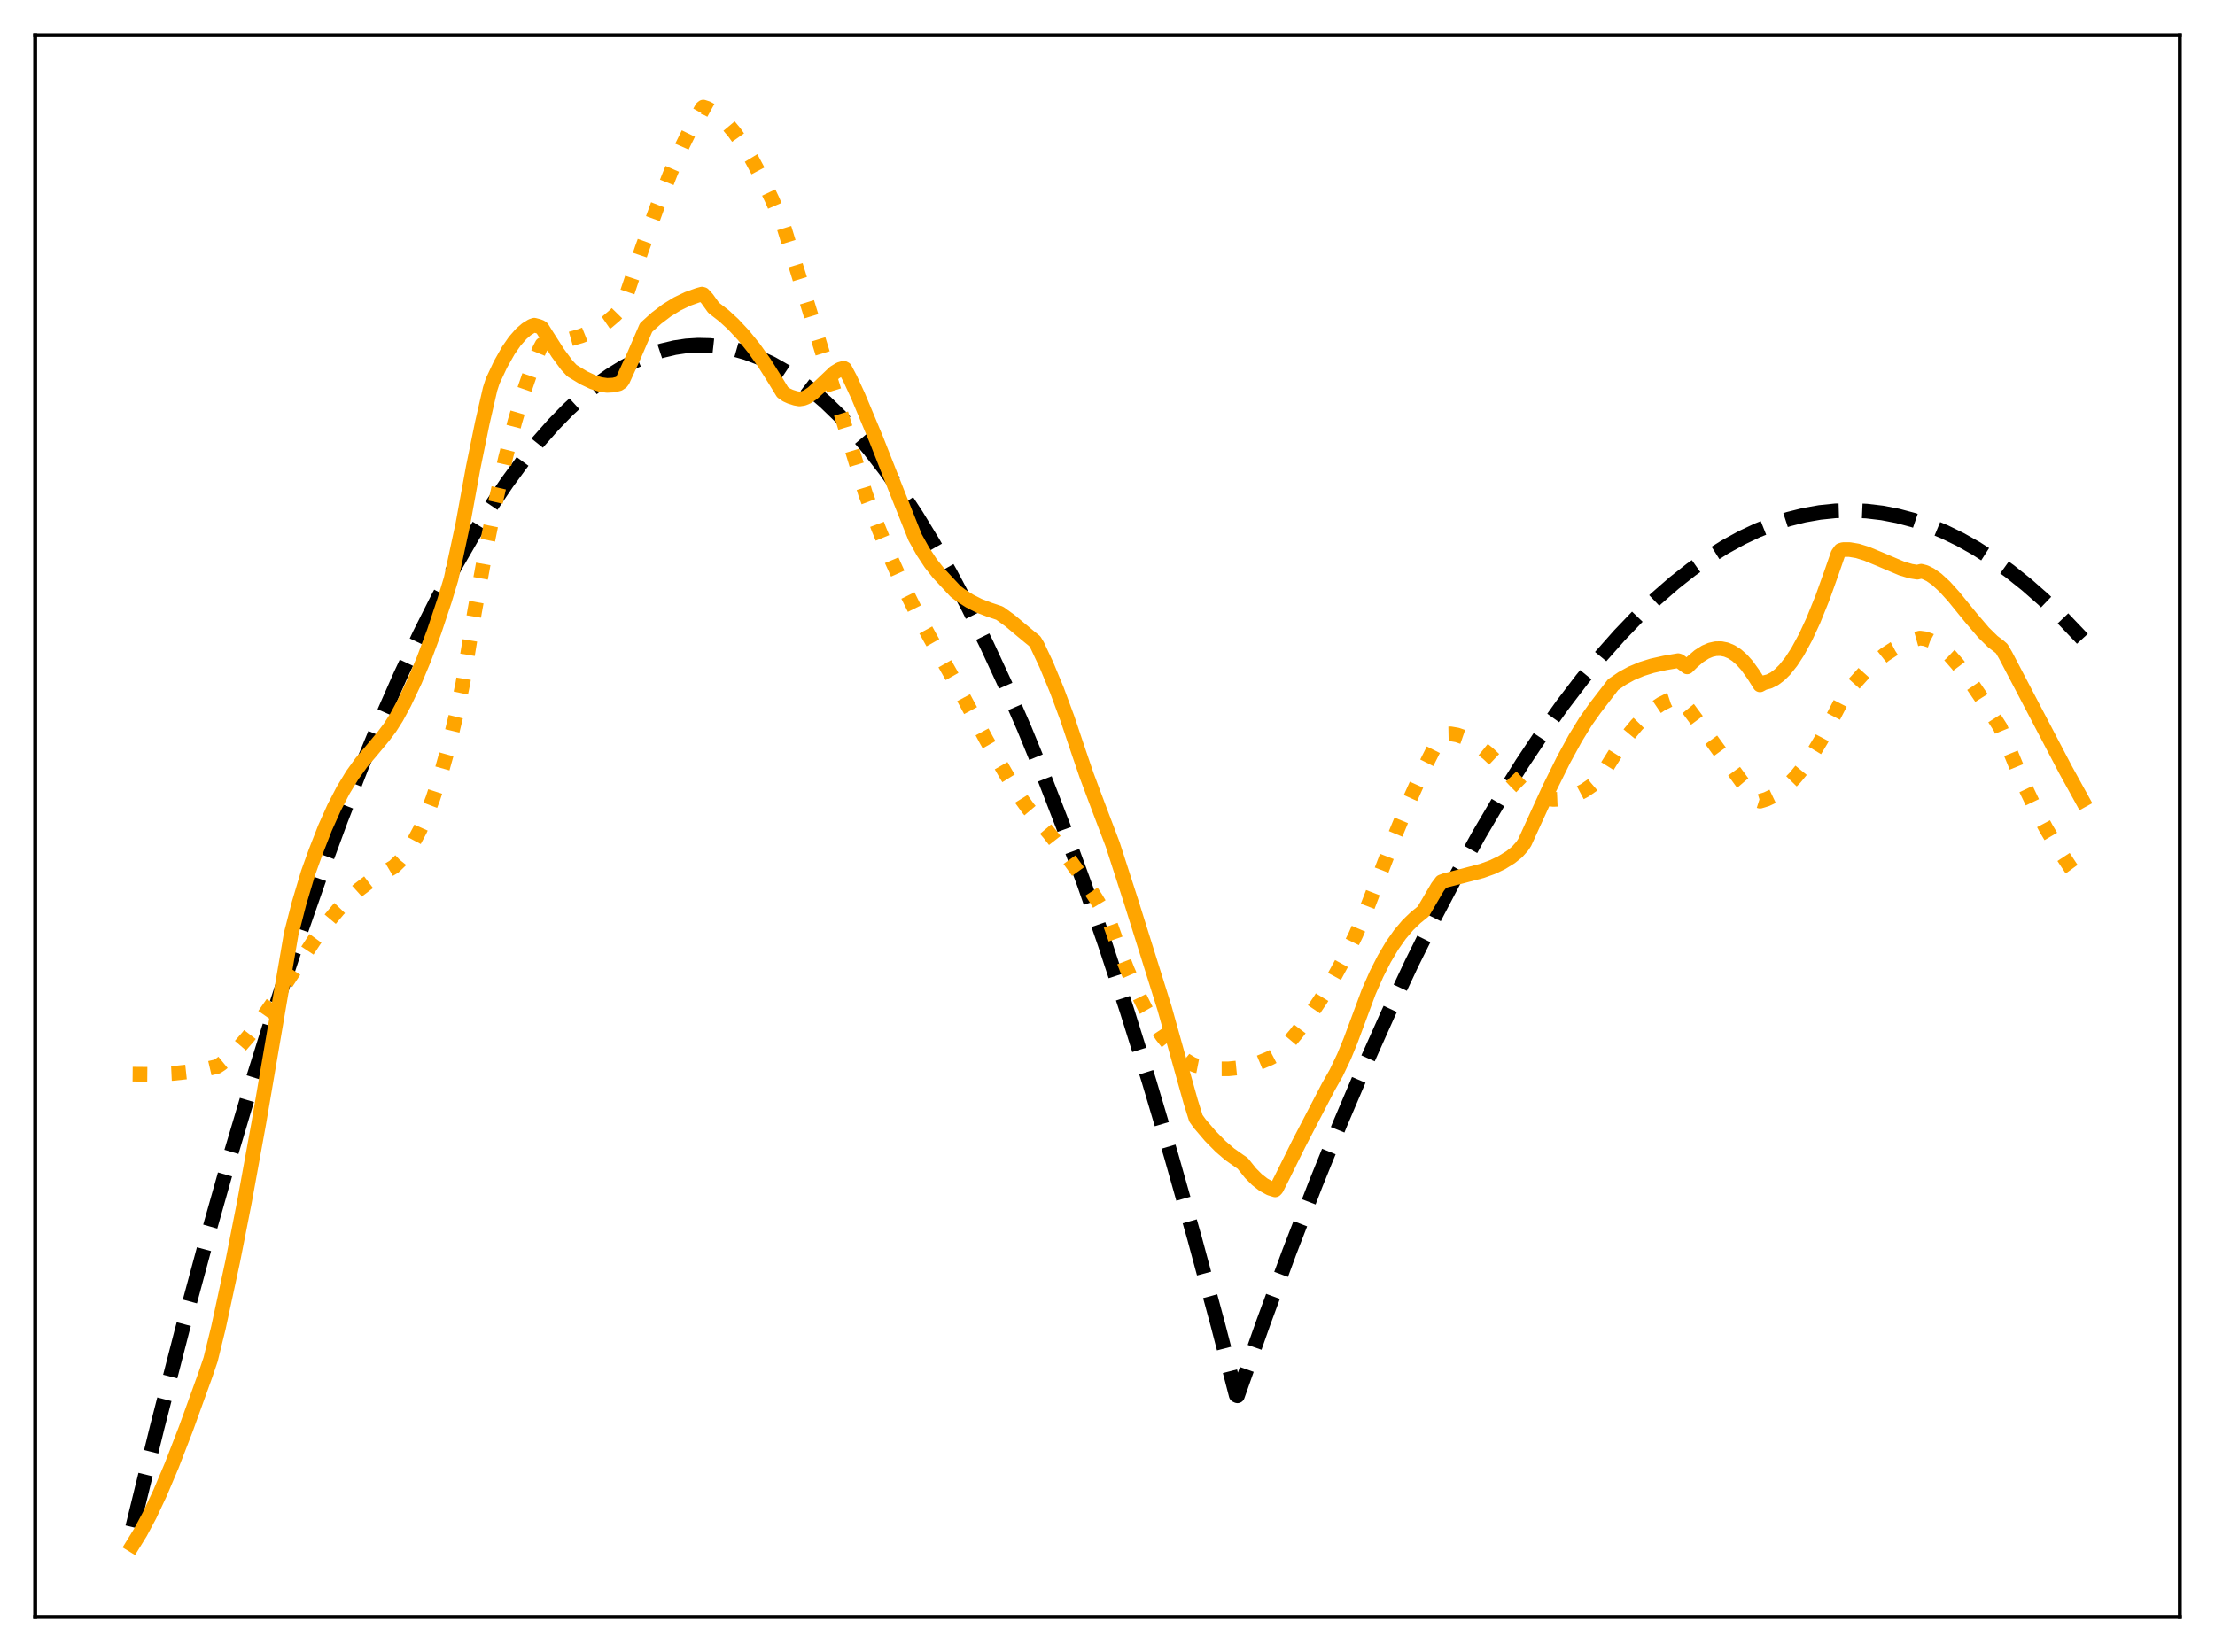 <?xml version="1.0" encoding="utf-8" standalone="no"?>
<!DOCTYPE svg PUBLIC "-//W3C//DTD SVG 1.1//EN"
  "http://www.w3.org/Graphics/SVG/1.1/DTD/svg11.dtd">
<svg xmlns:xlink="http://www.w3.org/1999/xlink" width="453.6pt" height="338.4pt" viewBox="0 0 453.6 338.4" xmlns="http://www.w3.org/2000/svg" version="1.1">
 <defs>
  <style type="text/css">*{stroke-linejoin: round; stroke-linecap: butt}</style>
 </defs>
 <g id="figure_1">
  <g id="patch_1">
   <path d="M 0 338.4 
L 453.6 338.4 
L 453.6 0 
L 0 0 
z
" style="fill: #ffffff"/>
  </g>
  <g id="axes_1">
   <g id="patch_2">
    <path d="M 7.2 331.2 
L 446.4 331.2 
L 446.4 7.2 
L 7.2 7.2 
z
" style="fill: #ffffff"/>
   </g>
   <g id="matplotlib.axis_1"/>
   <g id="matplotlib.axis_2"/>
   <g id="line2d_1">
    <path d="M 27.164 312.822 
L 32.221 292.229 
L 37.279 272.551 
L 42.336 253.788 
L 47.127 236.856 
L 51.919 220.746 
L 56.444 206.285 
L 60.969 192.556 
L 65.494 179.561 
L 69.753 167.999 
L 74.012 157.086 
L 78.004 147.444 
L 81.997 138.373 
L 85.99 129.872 
L 89.716 122.452 
L 93.443 115.529 
L 96.903 109.546 
L 100.364 103.991 
L 103.824 98.865 
L 107.018 94.513 
L 110.212 90.526 
L 113.407 86.904 
L 116.335 83.904 
L 119.263 81.212 
L 122.191 78.826 
L 124.852 76.923 
L 127.514 75.274 
L 130.176 73.878 
L 132.838 72.736 
L 135.5 71.847 
L 138.161 71.212 
L 140.557 70.856 
L 142.953 70.707 
L 145.348 70.762 
L 147.744 71.023 
L 150.14 71.49 
L 152.801 72.249 
L 155.463 73.261 
L 158.125 74.527 
L 160.787 76.046 
L 163.449 77.819 
L 166.111 79.846 
L 169.039 82.367 
L 171.967 85.196 
L 174.895 88.331 
L 178.089 92.102 
L 181.283 96.237 
L 184.477 100.737 
L 187.671 105.602 
L 191.132 111.285 
L 194.592 117.396 
L 198.319 124.456 
L 202.045 132.013 
L 205.772 140.067 
L 209.764 149.248 
L 213.757 158.999 
L 217.75 169.32 
L 222.009 180.959 
L 226.268 193.246 
L 230.793 207.012 
L 235.318 221.511 
L 239.843 236.742 
L 244.634 253.668 
L 249.425 271.415 
L 253.152 285.786 
L 253.418 285.912 
L 258.742 270.827 
L 264.065 256.397 
L 269.389 242.622 
L 274.447 230.143 
L 279.504 218.254 
L 284.295 207.536 
L 289.087 197.349 
L 293.878 187.692 
L 298.403 179.058 
L 302.928 170.898 
L 307.453 163.211 
L 311.712 156.408 
L 315.971 150.024 
L 319.964 144.42 
L 323.956 139.184 
L 327.949 134.317 
L 331.676 130.106 
L 335.402 126.216 
L 339.129 122.647 
L 342.855 119.399 
L 346.316 116.671 
L 349.776 114.219 
L 353.236 112.043 
L 356.697 110.145 
L 359.891 108.638 
L 363.085 107.366 
L 366.279 106.331 
L 369.473 105.531 
L 372.668 104.967 
L 375.862 104.638 
L 379.056 104.546 
L 382.25 104.689 
L 385.444 105.068 
L 388.639 105.683 
L 391.833 106.533 
L 395.027 107.619 
L 398.221 108.941 
L 401.415 110.498 
L 404.609 112.292 
L 408.07 114.501 
L 411.53 116.986 
L 414.991 119.748 
L 418.451 122.787 
L 422.177 126.369 
L 425.904 130.272 
L 426.436 130.856 
L 426.436 130.856 
" clip-path="url(#p3e4c5167b0)" style="fill: none; stroke-dasharray: 11.1,4.8; stroke-dashoffset: 0; stroke: #000000; stroke-width: 3"/>
   </g>
   <g id="line2d_2">
    <path d="M 27.164 220.026 
L 31.423 220.064 
L 35.415 219.875 
L 39.142 219.475 
L 42.602 218.893 
L 44.465 218.46 
L 45.264 217.938 
L 46.861 216.628 
L 48.724 214.786 
L 50.854 212.328 
L 53.249 209.201 
L 56.444 204.616 
L 62.033 196.106 
L 64.429 192.469 
L 66.825 189.225 
L 69.22 186.369 
L 71.35 184.152 
L 73.479 182.231 
L 75.609 180.604 
L 77.738 179.265 
L 80.666 177.537 
L 81.997 176.256 
L 83.328 174.595 
L 84.659 172.525 
L 85.99 170.015 
L 87.321 167.034 
L 88.652 163.55 
L 90.249 158.661 
L 91.846 152.943 
L 93.443 146.336 
L 94.774 140.03 
L 97.169 125.404 
L 99.299 113.639 
L 101.428 103.054 
L 103.558 93.662 
L 105.421 86.439 
L 107.284 80.153 
L 108.881 75.518 
L 110.479 71.587 
L 111.011 70.573 
L 111.543 70.374 
L 116.601 69.49 
L 118.996 68.811 
L 120.86 68.061 
L 122.723 67.059 
L 124.32 65.956 
L 125.917 64.593 
L 127.248 63.234 
L 127.514 62.711 
L 131.507 50.849 
L 134.701 42.027 
L 137.363 35.29 
L 139.759 29.81 
L 141.888 25.475 
L 143.751 22.146 
L 144.017 21.927 
L 144.816 22.185 
L 146.147 22.916 
L 147.478 23.938 
L 148.809 25.237 
L 150.406 27.141 
L 152.003 29.4 
L 153.866 32.451 
L 155.996 36.438 
L 158.125 40.905 
L 160.521 46.464 
L 166.643 66.406 
L 177.29 101.28 
L 179.952 108.326 
L 182.614 114.777 
L 185.276 120.664 
L 187.937 126.018 
L 190.599 130.872 
L 195.657 139.788 
L 202.045 151.662 
L 206.038 158.618 
L 209.232 163.762 
L 210.563 165.602 
L 214.822 170.644 
L 218.282 175.071 
L 221.476 179.523 
L 224.404 183.985 
L 227.066 188.412 
L 228.663 192.948 
L 230.793 198.501 
L 232.656 202.788 
L 234.519 206.552 
L 236.383 209.802 
L 237.98 212.186 
L 239.577 214.201 
L 241.174 215.855 
L 242.771 217.152 
L 244.102 217.962 
L 244.9 218.266 
L 247.296 218.737 
L 249.425 218.943 
L 251.555 218.941 
L 253.684 218.727 
L 255.814 218.294 
L 257.943 217.635 
L 260.073 216.746 
L 261.936 215.766 
L 262.735 214.93 
L 265.396 211.779 
L 268.058 208.261 
L 270.454 204.725 
L 272.849 200.787 
L 275.245 196.395 
L 277.641 191.49 
L 279.238 187.807 
L 285.626 171.236 
L 288.82 163.527 
L 291.482 157.638 
L 293.878 152.88 
L 295.209 150.498 
L 295.741 150.344 
L 297.072 150.319 
L 298.403 150.548 
L 299.734 151.007 
L 301.331 151.824 
L 302.928 152.895 
L 304.791 154.41 
L 307.187 156.677 
L 310.647 160.315 
L 311.712 161.362 
L 313.309 162.364 
L 314.906 163.095 
L 316.503 163.556 
L 318.1 163.752 
L 319.697 163.683 
L 321.295 163.352 
L 322.892 162.762 
L 324.489 161.914 
L 326.086 160.81 
L 327.683 159.443 
L 329.014 157.175 
L 331.143 153.775 
L 333.273 150.789 
L 335.136 148.533 
L 336.999 146.623 
L 338.596 145.273 
L 340.193 144.196 
L 341.791 143.401 
L 343.121 142.958 
L 343.654 142.839 
L 343.92 142.958 
L 345.783 145.235 
L 348.711 149.178 
L 356.697 160.148 
L 359.092 162.935 
L 360.157 164.028 
L 360.423 164.112 
L 361.754 163.708 
L 363.085 163.079 
L 364.416 162.227 
L 366.013 160.912 
L 367.61 159.279 
L 369.207 157.329 
L 371.071 154.658 
L 372.934 151.561 
L 374.797 148.04 
L 377.459 142.897 
L 379.588 140.181 
L 381.718 137.818 
L 383.847 135.796 
L 385.977 134.104 
L 387.84 132.885 
L 389.703 131.901 
L 391.567 131.145 
L 393.164 130.697 
L 394.228 130.839 
L 395.293 131.206 
L 396.358 131.778 
L 397.689 132.756 
L 399.286 134.267 
L 400.883 136.089 
L 403.012 138.897 
L 405.674 142.812 
L 409.667 149.066 
L 414.192 160.133 
L 416.588 165.153 
L 418.983 169.655 
L 421.379 173.701 
L 424.041 177.739 
L 426.436 181.028 
L 426.436 181.028 
" clip-path="url(#p3e4c5167b0)" style="fill: none; stroke-dasharray: 3,4.95; stroke-dashoffset: 0; stroke: #ffa500; stroke-width: 3"/>
   </g>
   <g id="line2d_3">
    <path d="M 27.164 316.473 
L 28.761 313.882 
L 30.624 310.398 
L 32.753 305.88 
L 35.149 300.223 
L 38.077 292.655 
L 42.07 281.595 
L 43.135 278.454 
L 44.732 271.948 
L 47.66 258.377 
L 50.055 246.211 
L 52.983 230.133 
L 56.71 208.327 
L 59.638 191.239 
L 61.235 185.033 
L 63.098 178.788 
L 64.695 174.362 
L 66.559 169.59 
L 68.422 165.433 
L 70.285 161.844 
L 72.148 158.776 
L 74.012 156.182 
L 75.875 154.005 
L 78.537 150.799 
L 79.868 149.035 
L 81.199 146.943 
L 82.796 143.99 
L 84.925 139.51 
L 86.788 135.063 
L 88.918 129.353 
L 91.047 122.95 
L 92.378 118.56 
L 94.774 107.416 
L 96.903 95.76 
L 98.767 86.639 
L 100.364 79.682 
L 100.896 78.047 
L 102.493 74.642 
L 104.09 71.809 
L 105.421 69.889 
L 106.752 68.371 
L 107.817 67.45 
L 108.881 66.79 
L 109.414 66.614 
L 110.212 66.818 
L 110.745 67.021 
L 111.011 67.226 
L 111.809 68.502 
L 114.205 72.263 
L 116.068 74.791 
L 117.133 75.933 
L 119.529 77.385 
L 121.392 78.264 
L 122.989 78.759 
L 124.32 78.942 
L 125.651 78.875 
L 126.716 78.613 
L 127.248 78.26 
L 127.514 77.904 
L 129.91 72.662 
L 132.305 67.097 
L 134.435 65.168 
L 136.564 63.556 
L 138.694 62.246 
L 140.823 61.22 
L 142.953 60.46 
L 143.751 60.239 
L 144.017 60.317 
L 144.816 61.196 
L 146.147 63.05 
L 148.276 64.698 
L 150.14 66.409 
L 152.269 68.688 
L 154.399 71.325 
L 156.528 74.33 
L 158.657 77.715 
L 160.255 80.33 
L 161.053 80.889 
L 161.852 81.253 
L 162.916 81.589 
L 163.715 81.729 
L 164.513 81.614 
L 165.312 81.279 
L 166.377 80.556 
L 167.708 79.349 
L 170.902 76.308 
L 171.967 75.663 
L 172.765 75.427 
L 173.031 75.561 
L 174.096 77.578 
L 175.693 81.036 
L 179.42 89.957 
L 183.945 101.432 
L 187.405 110.084 
L 189.002 112.947 
L 190.599 115.375 
L 192.196 117.395 
L 195.657 121.113 
L 196.721 121.935 
L 198.585 123.119 
L 200.448 124.065 
L 202.577 124.883 
L 204.707 125.594 
L 206.836 127.133 
L 209.232 129.143 
L 210.829 130.468 
L 211.894 131.333 
L 212.426 132.217 
L 214.289 136.186 
L 216.419 141.327 
L 218.548 147.07 
L 220.944 154.198 
L 222.541 158.867 
L 225.203 165.971 
L 227.865 172.976 
L 231.591 184.522 
L 238.512 206.613 
L 243.836 225.654 
L 244.9 229.058 
L 245.699 230.17 
L 247.828 232.666 
L 249.958 234.828 
L 251.821 236.429 
L 253.684 237.74 
L 254.483 238.286 
L 256.08 240.284 
L 257.411 241.623 
L 258.742 242.661 
L 260.073 243.392 
L 261.137 243.722 
L 261.404 243.44 
L 262.735 240.799 
L 265.929 234.352 
L 272.051 222.579 
L 273.648 219.76 
L 275.245 216.405 
L 276.576 213.168 
L 280.303 203.129 
L 281.9 199.51 
L 283.497 196.372 
L 285.094 193.681 
L 286.691 191.405 
L 288.288 189.512 
L 289.885 187.967 
L 291.482 186.671 
L 294.41 181.673 
L 295.209 180.617 
L 296.007 180.326 
L 299.468 179.44 
L 303.46 178.391 
L 305.59 177.621 
L 307.453 176.736 
L 309.316 175.59 
L 310.647 174.531 
L 311.712 173.35 
L 312.244 172.544 
L 313.309 170.203 
L 317.302 161.473 
L 320.23 155.562 
L 322.625 151.18 
L 324.755 147.72 
L 326.618 145.092 
L 330.345 140.238 
L 332.208 138.958 
L 334.071 137.936 
L 336.201 137.039 
L 338.33 136.375 
L 340.992 135.782 
L 343.654 135.331 
L 343.92 135.413 
L 345.517 136.603 
L 346.582 135.553 
L 347.913 134.41 
L 349.244 133.564 
L 350.308 133.114 
L 351.373 132.876 
L 352.438 132.859 
L 353.503 133.069 
L 354.567 133.515 
L 355.632 134.204 
L 356.697 135.14 
L 357.761 136.329 
L 359.092 138.177 
L 360.423 140.284 
L 361.222 139.849 
L 362.287 139.58 
L 363.351 139.044 
L 364.416 138.247 
L 365.481 137.194 
L 366.812 135.526 
L 368.143 133.48 
L 369.74 130.543 
L 371.337 127.105 
L 373.2 122.499 
L 375.063 117.294 
L 376.394 113.452 
L 376.927 112.718 
L 377.459 112.563 
L 378.79 112.571 
L 380.387 112.84 
L 382.25 113.416 
L 384.912 114.524 
L 389.437 116.44 
L 391.3 116.991 
L 392.631 117.203 
L 393.43 117.006 
L 394.228 117.217 
L 395.293 117.735 
L 396.624 118.671 
L 398.221 120.137 
L 400.084 122.191 
L 403.545 126.446 
L 406.207 129.571 
L 408.07 131.405 
L 409.401 132.416 
L 409.933 132.882 
L 410.732 134.264 
L 415.257 142.904 
L 422.976 157.643 
L 426.436 163.926 
L 426.436 163.926 
" clip-path="url(#p3e4c5167b0)" style="fill: none; stroke: #ffa500; stroke-width: 3; stroke-linecap: square"/>
   </g>
   <g id="patch_3">
    <path d="M 7.2 331.2 
L 7.2 7.2 
" style="fill: none; stroke: #000000; stroke-width: 0.8; stroke-linejoin: miter; stroke-linecap: square"/>
   </g>
   <g id="patch_4">
    <path d="M 446.4 331.2 
L 446.4 7.2 
" style="fill: none; stroke: #000000; stroke-width: 0.8; stroke-linejoin: miter; stroke-linecap: square"/>
   </g>
   <g id="patch_5">
    <path d="M 7.2 331.2 
L 446.4 331.2 
" style="fill: none; stroke: #000000; stroke-width: 0.8; stroke-linejoin: miter; stroke-linecap: square"/>
   </g>
   <g id="patch_6">
    <path d="M 7.2 7.2 
L 446.4 7.2 
" style="fill: none; stroke: #000000; stroke-width: 0.8; stroke-linejoin: miter; stroke-linecap: square"/>
   </g>
  </g>
 </g>
 <defs>
  <clipPath id="p3e4c5167b0">
   <rect x="7.2" y="7.2" width="439.2" height="324"/>
  </clipPath>
 </defs>
</svg>

